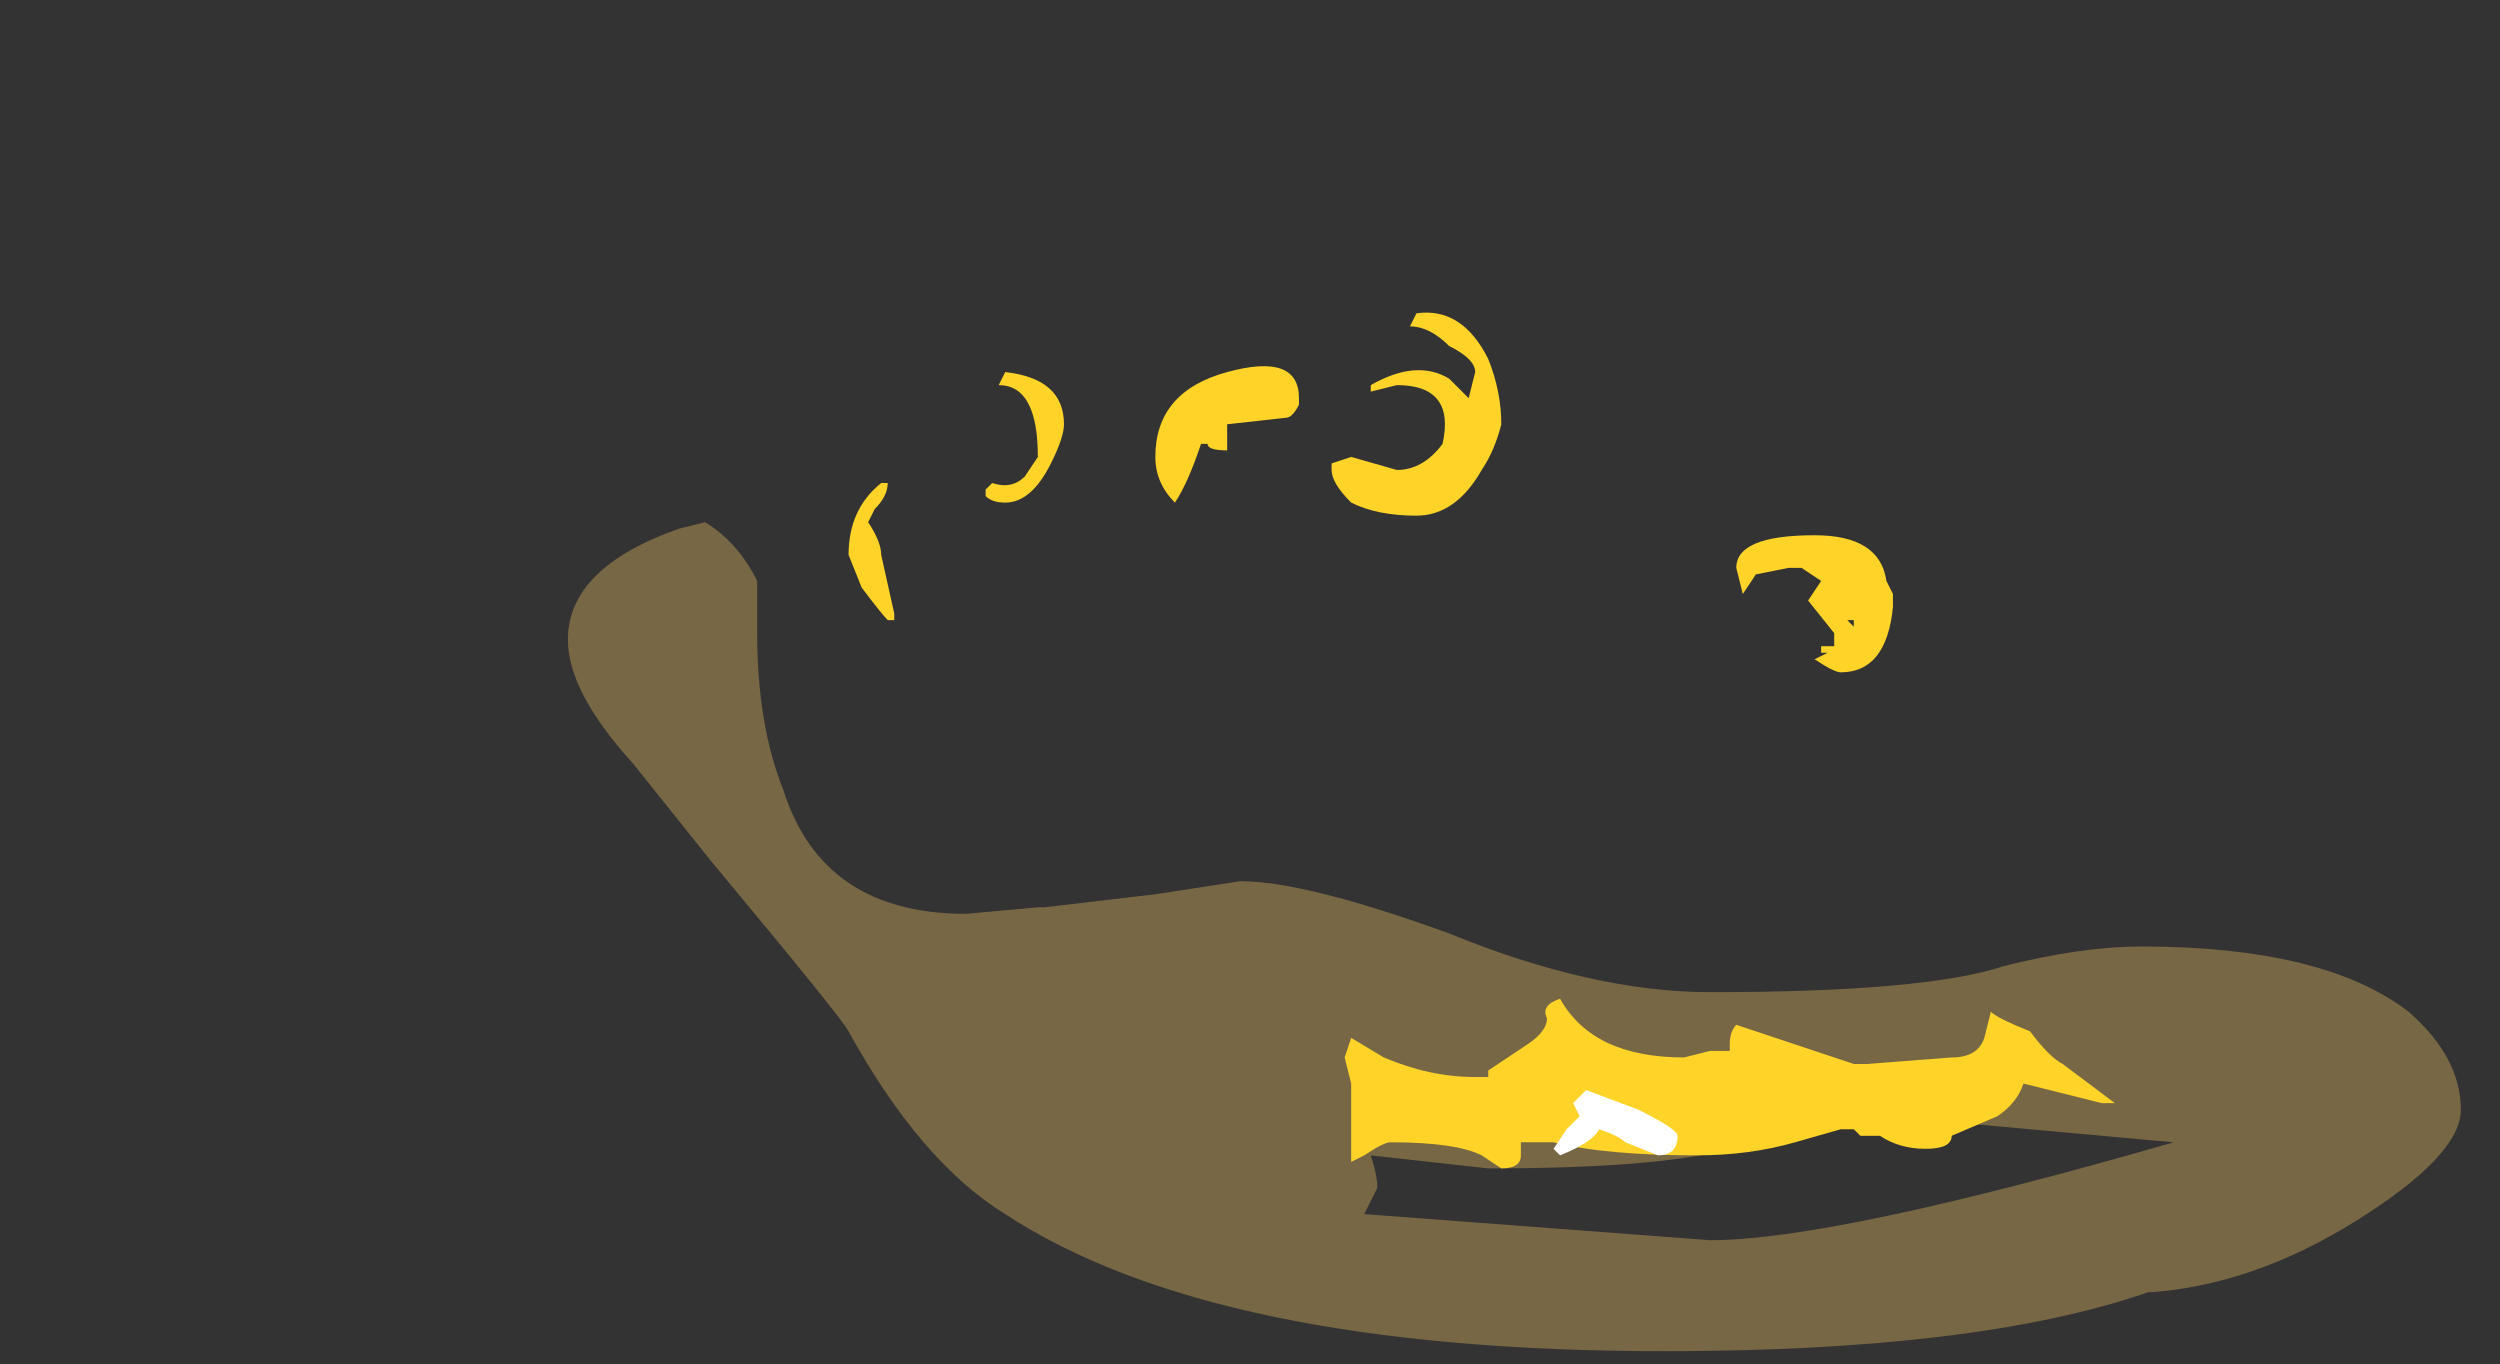 <?xml version="1.0" encoding="UTF-8" standalone="no"?>
<svg xmlns:ffdec="https://www.free-decompiler.com/flash" xmlns:xlink="http://www.w3.org/1999/xlink" ffdec:objectType="frame" height="73.15px" width="134.05px" xmlns="http://www.w3.org/2000/svg">
  <rect width="100%" height="100%" fill="#333333" stroke="none"/>
  <g transform="matrix(1.0, 0.0, 0.0, 1.0, 93.8, 57.75)">
    <use ffdec:characterId="4989" height="6.35" transform="matrix(7.0, 0.0, 0.0, 7.0, -63.35, -29.75)" width="14.5" xlink:href="#shape0"/>
    <use ffdec:characterId="5037" height="6.55" transform="matrix(7.0, 0.0, 0.0, 7.0, -48.3, -40.95)" width="9.7" xlink:href="#shape1"/>
  </g>
  <defs>
    <g id="shape0" transform="matrix(1.0, 0.0, 0.0, 1.0, 9.05, 4.25)">
      <path d="M-0.15 0.55 Q-0.7 0.7 -2.0 0.7 L-2.9 0.6 Q-2.85 0.75 -2.85 0.85 L-2.95 1.05 -0.3 1.25 Q0.65 1.25 3.25 0.5 L1.6 0.35 Q0.4 0.35 -0.15 0.55 M1.95 -0.85 Q2.55 -1.0 3.0 -1.0 4.4 -1.0 5.05 -0.5 5.45 -0.15 5.45 0.25 5.45 0.6 4.65 1.1 3.85 1.6 3.05 1.65 1.75 2.1 -0.65 2.1 -4.1 2.1 -5.7 1.05 -6.35 0.65 -6.9 -0.35 -6.95 -0.45 -7.95 -1.65 L-8.55 -2.4 Q-9.05 -2.95 -9.05 -3.35 -9.05 -3.9 -8.2 -4.2 L-8.0 -4.25 Q-7.75 -4.1 -7.6 -3.8 L-7.6 -3.4 Q-7.6 -2.7 -7.4 -2.2 -7.1 -1.25 -6.0 -1.25 L-5.45 -1.3 -5.4 -1.3 -4.55 -1.4 -3.9 -1.5 Q-3.4 -1.5 -2.3 -1.1 -1.2 -0.65 -0.3 -0.65 1.35 -0.65 1.95 -0.85" fill="#ffcc66" fill-opacity="0.337" fill-rule="evenodd" stroke="none"/>
    </g>
    <g id="shape1" transform="matrix(1.0, 0.0, 0.0, 1.0, 6.9, 5.85)">
      <path d="M-4.4 -4.4 Q-4.55 -4.55 -4.55 -4.75 -4.55 -5.25 -4.0 -5.4 -3.45 -5.55 -3.45 -5.2 L-3.45 -5.15 Q-3.5 -5.05 -3.55 -5.05 L-4.0 -5.0 -4.0 -4.8 Q-4.15 -4.8 -4.15 -4.85 L-4.2 -4.85 Q-4.3 -4.55 -4.4 -4.4 M-2.1 -5.4 Q-2.1 -5.5 -2.3 -5.6 -2.45 -5.75 -2.6 -5.75 L-2.55 -5.85 Q-2.2 -5.9 -2.0 -5.5 -1.9 -5.25 -1.9 -5.0 -1.95 -4.8 -2.05 -4.65 -2.25 -4.3 -2.55 -4.3 -2.85 -4.3 -3.05 -4.4 -3.2 -4.55 -3.2 -4.65 -3.2 -4.75 -3.2 -4.7 L-3.05 -4.75 -2.7 -4.65 Q-2.5 -4.65 -2.35 -4.85 -2.25 -5.3 -2.7 -5.3 L-2.9 -5.25 -2.9 -5.3 Q-2.55 -5.5 -2.3 -5.35 L-2.15 -5.2 -2.1 -5.4 M-6.65 -4.55 L-6.6 -4.55 Q-6.6 -4.45 -6.7 -4.35 L-6.75 -4.25 Q-6.65 -4.1 -6.65 -4.0 L-6.55 -3.55 -6.55 -3.5 -6.6 -3.5 Q-6.65 -3.55 -6.8 -3.75 L-6.9 -4.0 Q-6.9 -4.35 -6.65 -4.55 M-5.85 -4.5 L-5.8 -4.55 Q-5.65 -4.5 -5.55 -4.6 L-5.45 -4.75 Q-5.45 -5.3 -5.75 -5.3 L-5.7 -5.4 Q-5.25 -5.35 -5.25 -5.0 -5.25 -4.9 -5.35 -4.7 -5.5 -4.4 -5.7 -4.4 -5.8 -4.4 -5.85 -4.45 L-5.85 -4.5 M0.8 -0.1 L0.9 -0.1 1.55 -0.15 Q1.75 -0.15 1.8 -0.3 L1.85 -0.5 Q1.9 -0.45 2.15 -0.35 2.3 -0.15 2.4 -0.1 L2.8 0.2 2.7 0.2 2.1 0.05 Q2.05 0.2 1.9 0.3 L1.55 0.45 Q1.55 0.55 1.35 0.55 1.15 0.55 1.0 0.45 L0.85 0.45 0.8 0.4 0.7 0.4 0.35 0.5 Q0.0 0.6 -0.4 0.6 -1.1 0.6 -1.5 0.5 L-1.75 0.5 -1.75 0.6 Q-1.75 0.7 -1.9 0.7 L-2.05 0.6 Q-2.25 0.5 -2.75 0.5 -2.8 0.5 -2.95 0.6 L-3.05 0.65 -3.05 0.05 -3.1 -0.15 -3.05 -0.3 -2.8 -0.15 Q-2.45 0.0 -2.1 0.0 L-2.0 0.0 -2.0 -0.05 -1.7 -0.25 Q-1.55 -0.35 -1.55 -0.45 -1.6 -0.55 -1.45 -0.6 -1.2 -0.15 -0.5 -0.15 L-0.3 -0.2 -0.15 -0.2 -0.15 -0.25 Q-0.15 -0.35 -0.1 -0.4 L0.8 -0.1 M0.8 -3.45 L0.8 -3.5 0.75 -3.5 0.8 -3.45 M0.5 -4.15 Q1.0 -4.15 1.05 -3.8 L1.1 -3.7 1.1 -3.6 Q1.05 -3.1 0.7 -3.1 0.65 -3.1 0.5 -3.2 L0.6 -3.25 0.55 -3.25 0.55 -3.3 0.65 -3.3 0.65 -3.4 0.45 -3.65 0.55 -3.8 0.4 -3.9 0.3 -3.9 0.05 -3.85 -0.05 -3.7 -0.1 -3.9 Q-0.1 -4.15 0.5 -4.15" fill="#ffd327" fill-rule="evenodd" stroke="none"/>
      <path d="M-0.55 0.45 Q-0.55 0.6 -0.7 0.6 L-0.95 0.5 Q-1.0 0.45 -1.15 0.4 -1.2 0.5 -1.45 0.6 L-1.5 0.55 -1.4 0.4 -1.3 0.3 -1.35 0.2 -1.25 0.1 -0.85 0.25 Q-0.55 0.4 -0.55 0.45" fill="#ffffff" fill-rule="evenodd" stroke="none"/>
    </g>
  </defs>
</svg>

